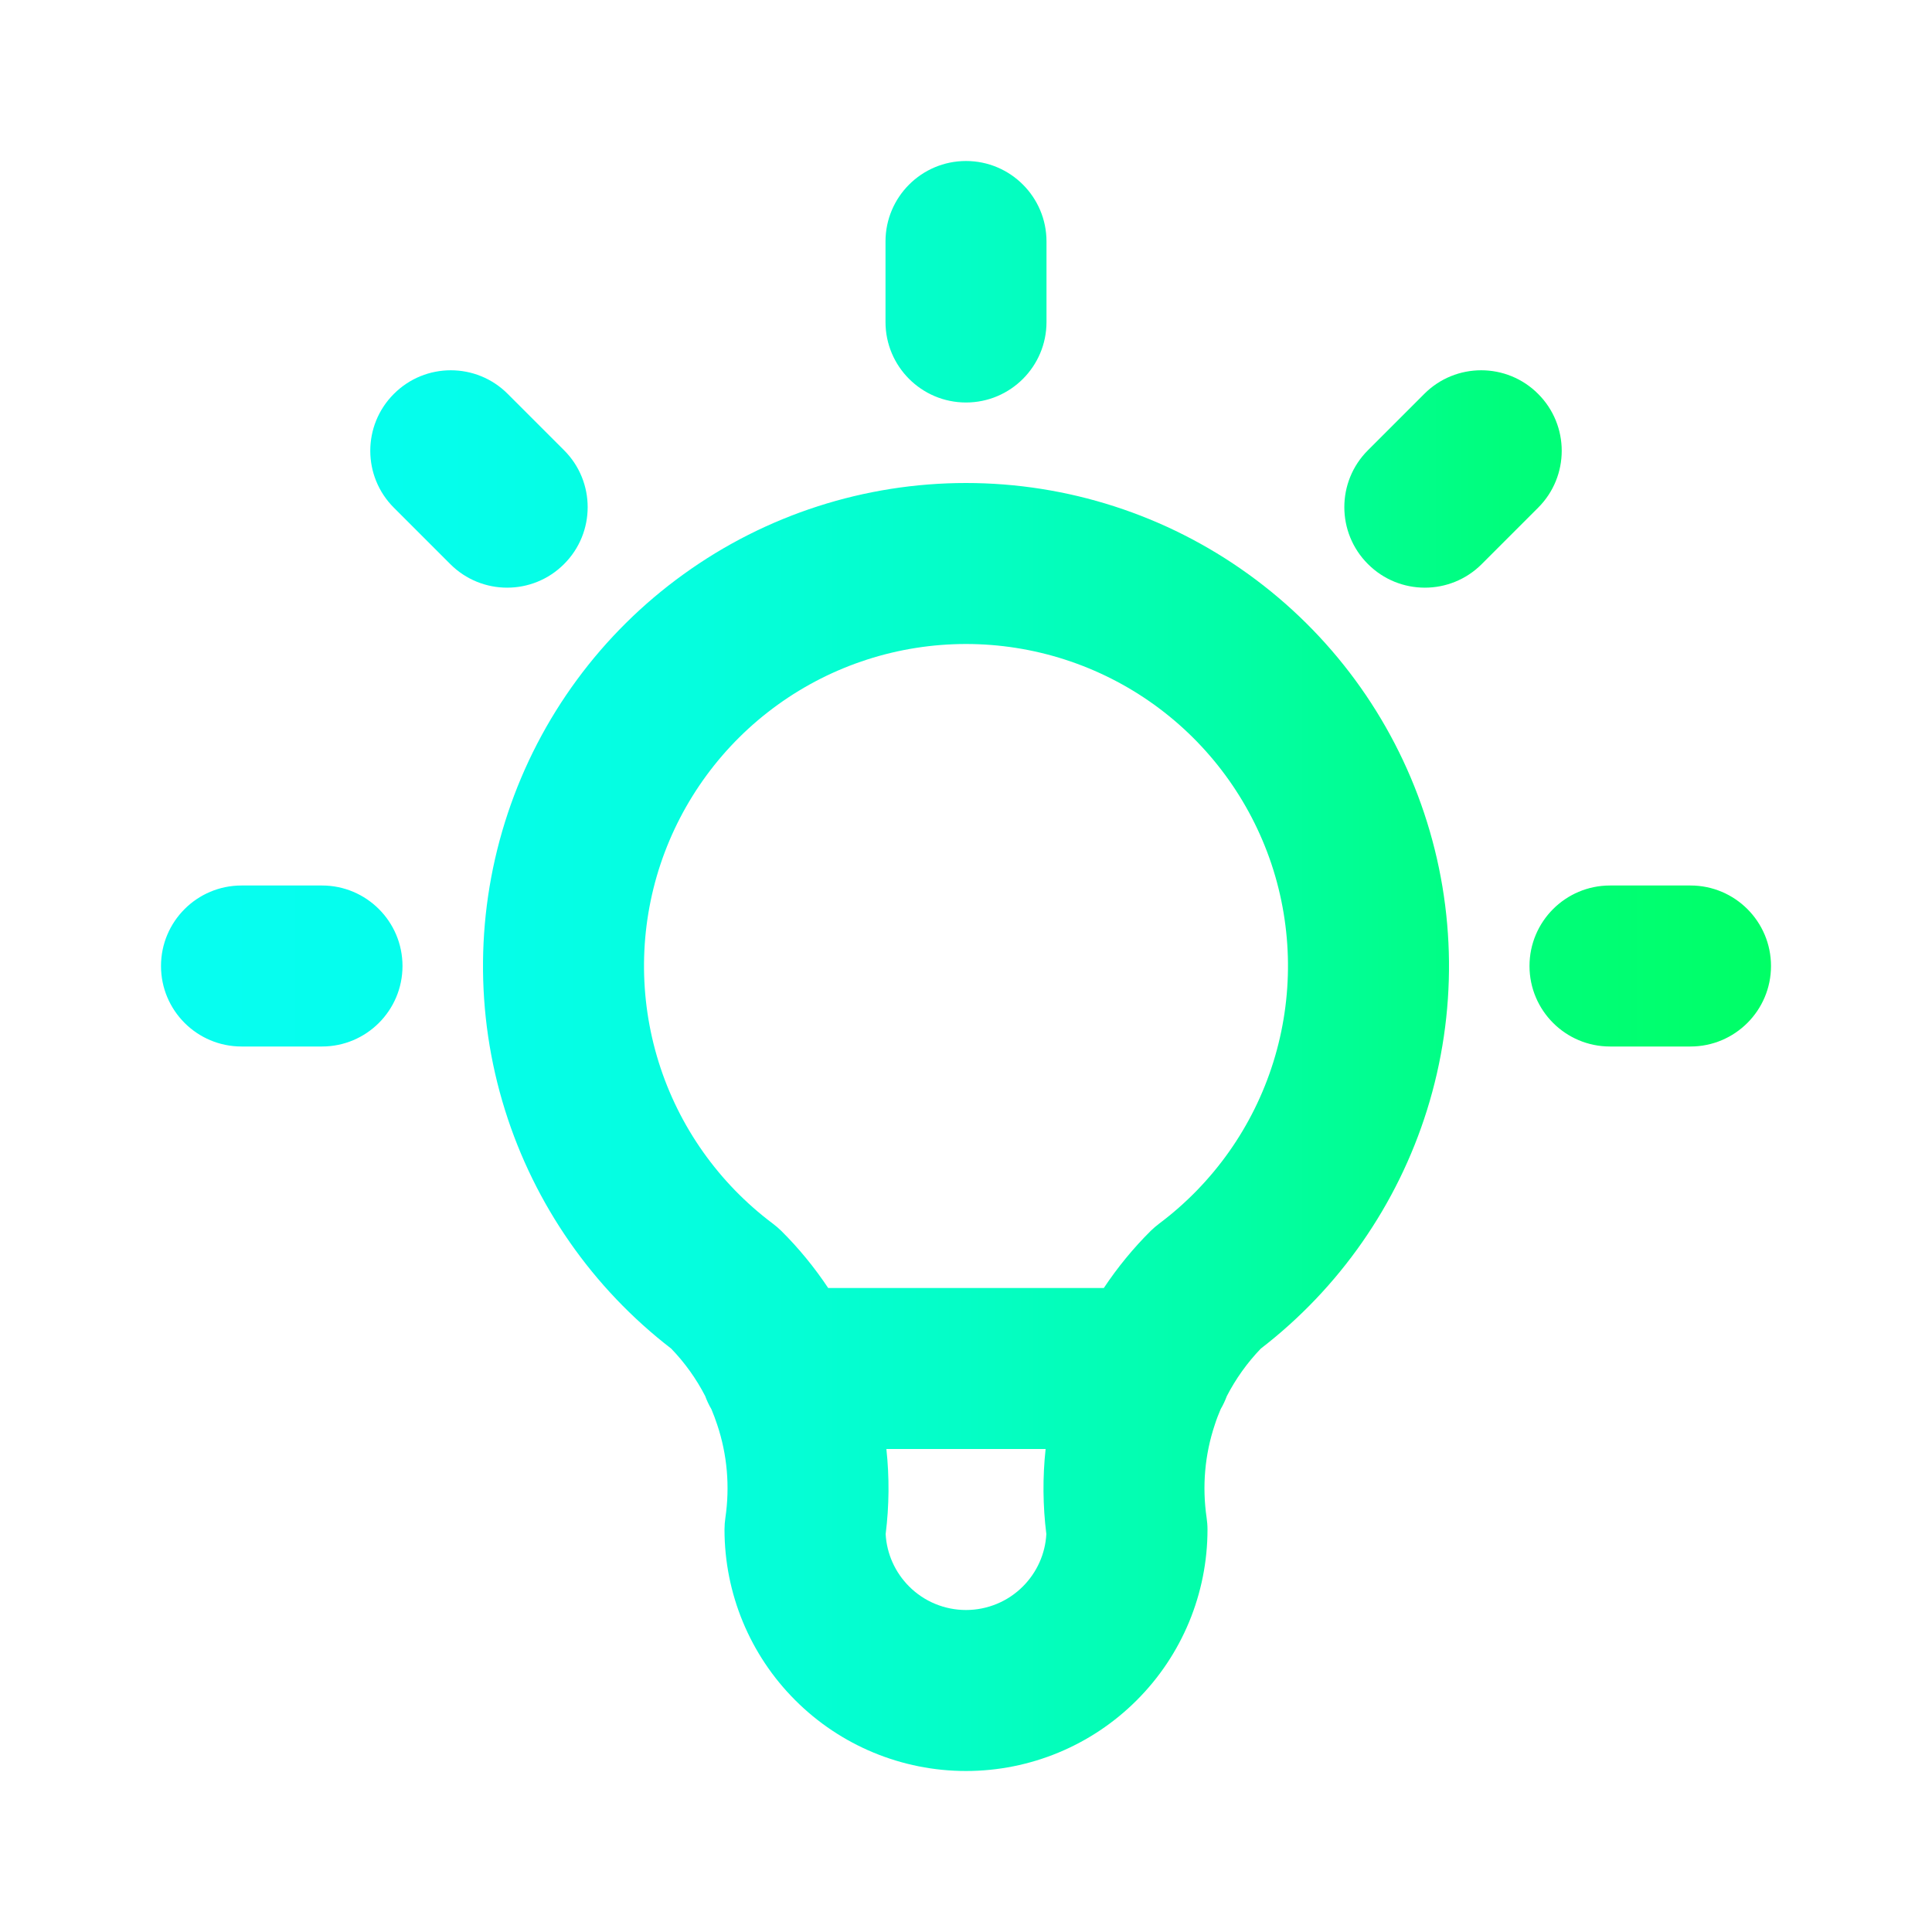 <svg width="24" height="24" viewBox="0 0 24 24" fill="none" xmlns="http://www.w3.org/2000/svg">
<path fill-rule="evenodd" clip-rule="evenodd" d="M12 2C12.552 2 13 2.448 13 3V4C13 4.552 12.552 5 12 5C11.448 5 11 4.552 11 4V3C11 2.448 11.448 2 12 2ZM4.893 4.893C5.283 4.502 5.917 4.502 6.307 4.893L7.007 5.593C7.398 5.983 7.398 6.617 7.007 7.007C6.617 7.398 5.983 7.398 5.593 7.007L4.893 6.307C4.502 5.917 4.502 5.283 4.893 4.893ZM19.107 4.893C19.498 5.283 19.498 5.917 19.107 6.307L18.407 7.007C18.017 7.398 17.383 7.398 16.993 7.007C16.602 6.617 16.602 5.983 16.993 5.593L17.693 4.893C18.083 4.502 18.717 4.502 19.107 4.893ZM12 8C11.161 8 10.342 8.264 9.661 8.755C8.98 9.246 8.471 9.939 8.205 10.735C7.94 11.531 7.932 12.391 8.182 13.193C8.432 13.994 8.928 14.696 9.6 15.2C9.636 15.227 9.671 15.257 9.704 15.289C9.923 15.506 10.118 15.745 10.288 16H13.712C13.882 15.745 14.077 15.506 14.296 15.289C14.329 15.257 14.364 15.227 14.4 15.2C15.072 14.696 15.568 13.994 15.818 13.193C16.068 12.391 16.06 11.531 15.795 10.735C15.529 9.939 15.02 9.246 14.339 8.755C13.658 8.264 12.839 8 12 8ZM15.164 17.504C15.194 17.453 15.219 17.399 15.24 17.343C15.351 17.128 15.493 16.929 15.662 16.753C16.638 16.001 17.359 14.966 17.727 13.789C18.103 12.587 18.09 11.297 17.692 10.103C17.294 8.908 16.53 7.869 15.508 7.133C14.487 6.396 13.259 6 12 6C10.741 6 9.513 6.396 8.492 7.133C7.47 7.869 6.706 8.908 6.308 10.103C5.91 11.297 5.897 12.587 6.273 13.789C6.641 14.966 7.362 16.001 8.338 16.753C8.507 16.928 8.649 17.127 8.76 17.342C8.781 17.399 8.806 17.453 8.837 17.505C8.863 17.568 8.888 17.632 8.909 17.697C9.034 18.069 9.068 18.465 9.011 18.854C9.004 18.902 9 18.951 9 19C9 19.796 9.316 20.559 9.879 21.121C10.441 21.684 11.204 22 12 22C12.796 22 13.559 21.684 14.121 21.121C14.684 20.559 15 19.796 15 19C15 18.951 14.996 18.902 14.989 18.854C14.932 18.465 14.966 18.069 15.091 17.697C15.112 17.631 15.137 17.567 15.164 17.504ZM12.989 18H11.011C11.049 18.35 11.046 18.705 11.002 19.057C11.015 19.301 11.119 19.533 11.293 19.707C11.48 19.895 11.735 20 12 20C12.265 20 12.52 19.895 12.707 19.707C12.881 19.533 12.985 19.301 12.998 19.057C12.954 18.705 12.951 18.35 12.989 18ZM2 12C2 11.448 2.448 11 3 11H4C4.552 11 5 11.448 5 12C5 12.552 4.552 13 4 13H3C2.448 13 2 12.552 2 12ZM19 12C19 11.448 19.448 11 20 11H21C21.552 11 22 11.448 22 12C22 12.552 21.552 13 21 13H20C19.448 13 19 12.552 19 12Z" fill="url(#paint0_linear_420_6785)"/>
<defs>
<linearGradient id="paint0_linear_420_6785" x1="2" y1="12" x2="22.002" y2="12" gradientUnits="userSpaceOnUse">
<stop stop-color="#06FEF1"/>
<stop offset="0.167" stop-color="#05FEEC"/>
<stop offset="0.333" stop-color="#05FEDE"/>
<stop offset="0.5" stop-color="#04FEC6"/>
<stop offset="0.667" stop-color="#02FEA6"/>
<stop offset="0.833" stop-color="#00FE7C"/>
<stop offset="1" stop-color="#00FF66"/>
</linearGradient>
</defs>
</svg>
